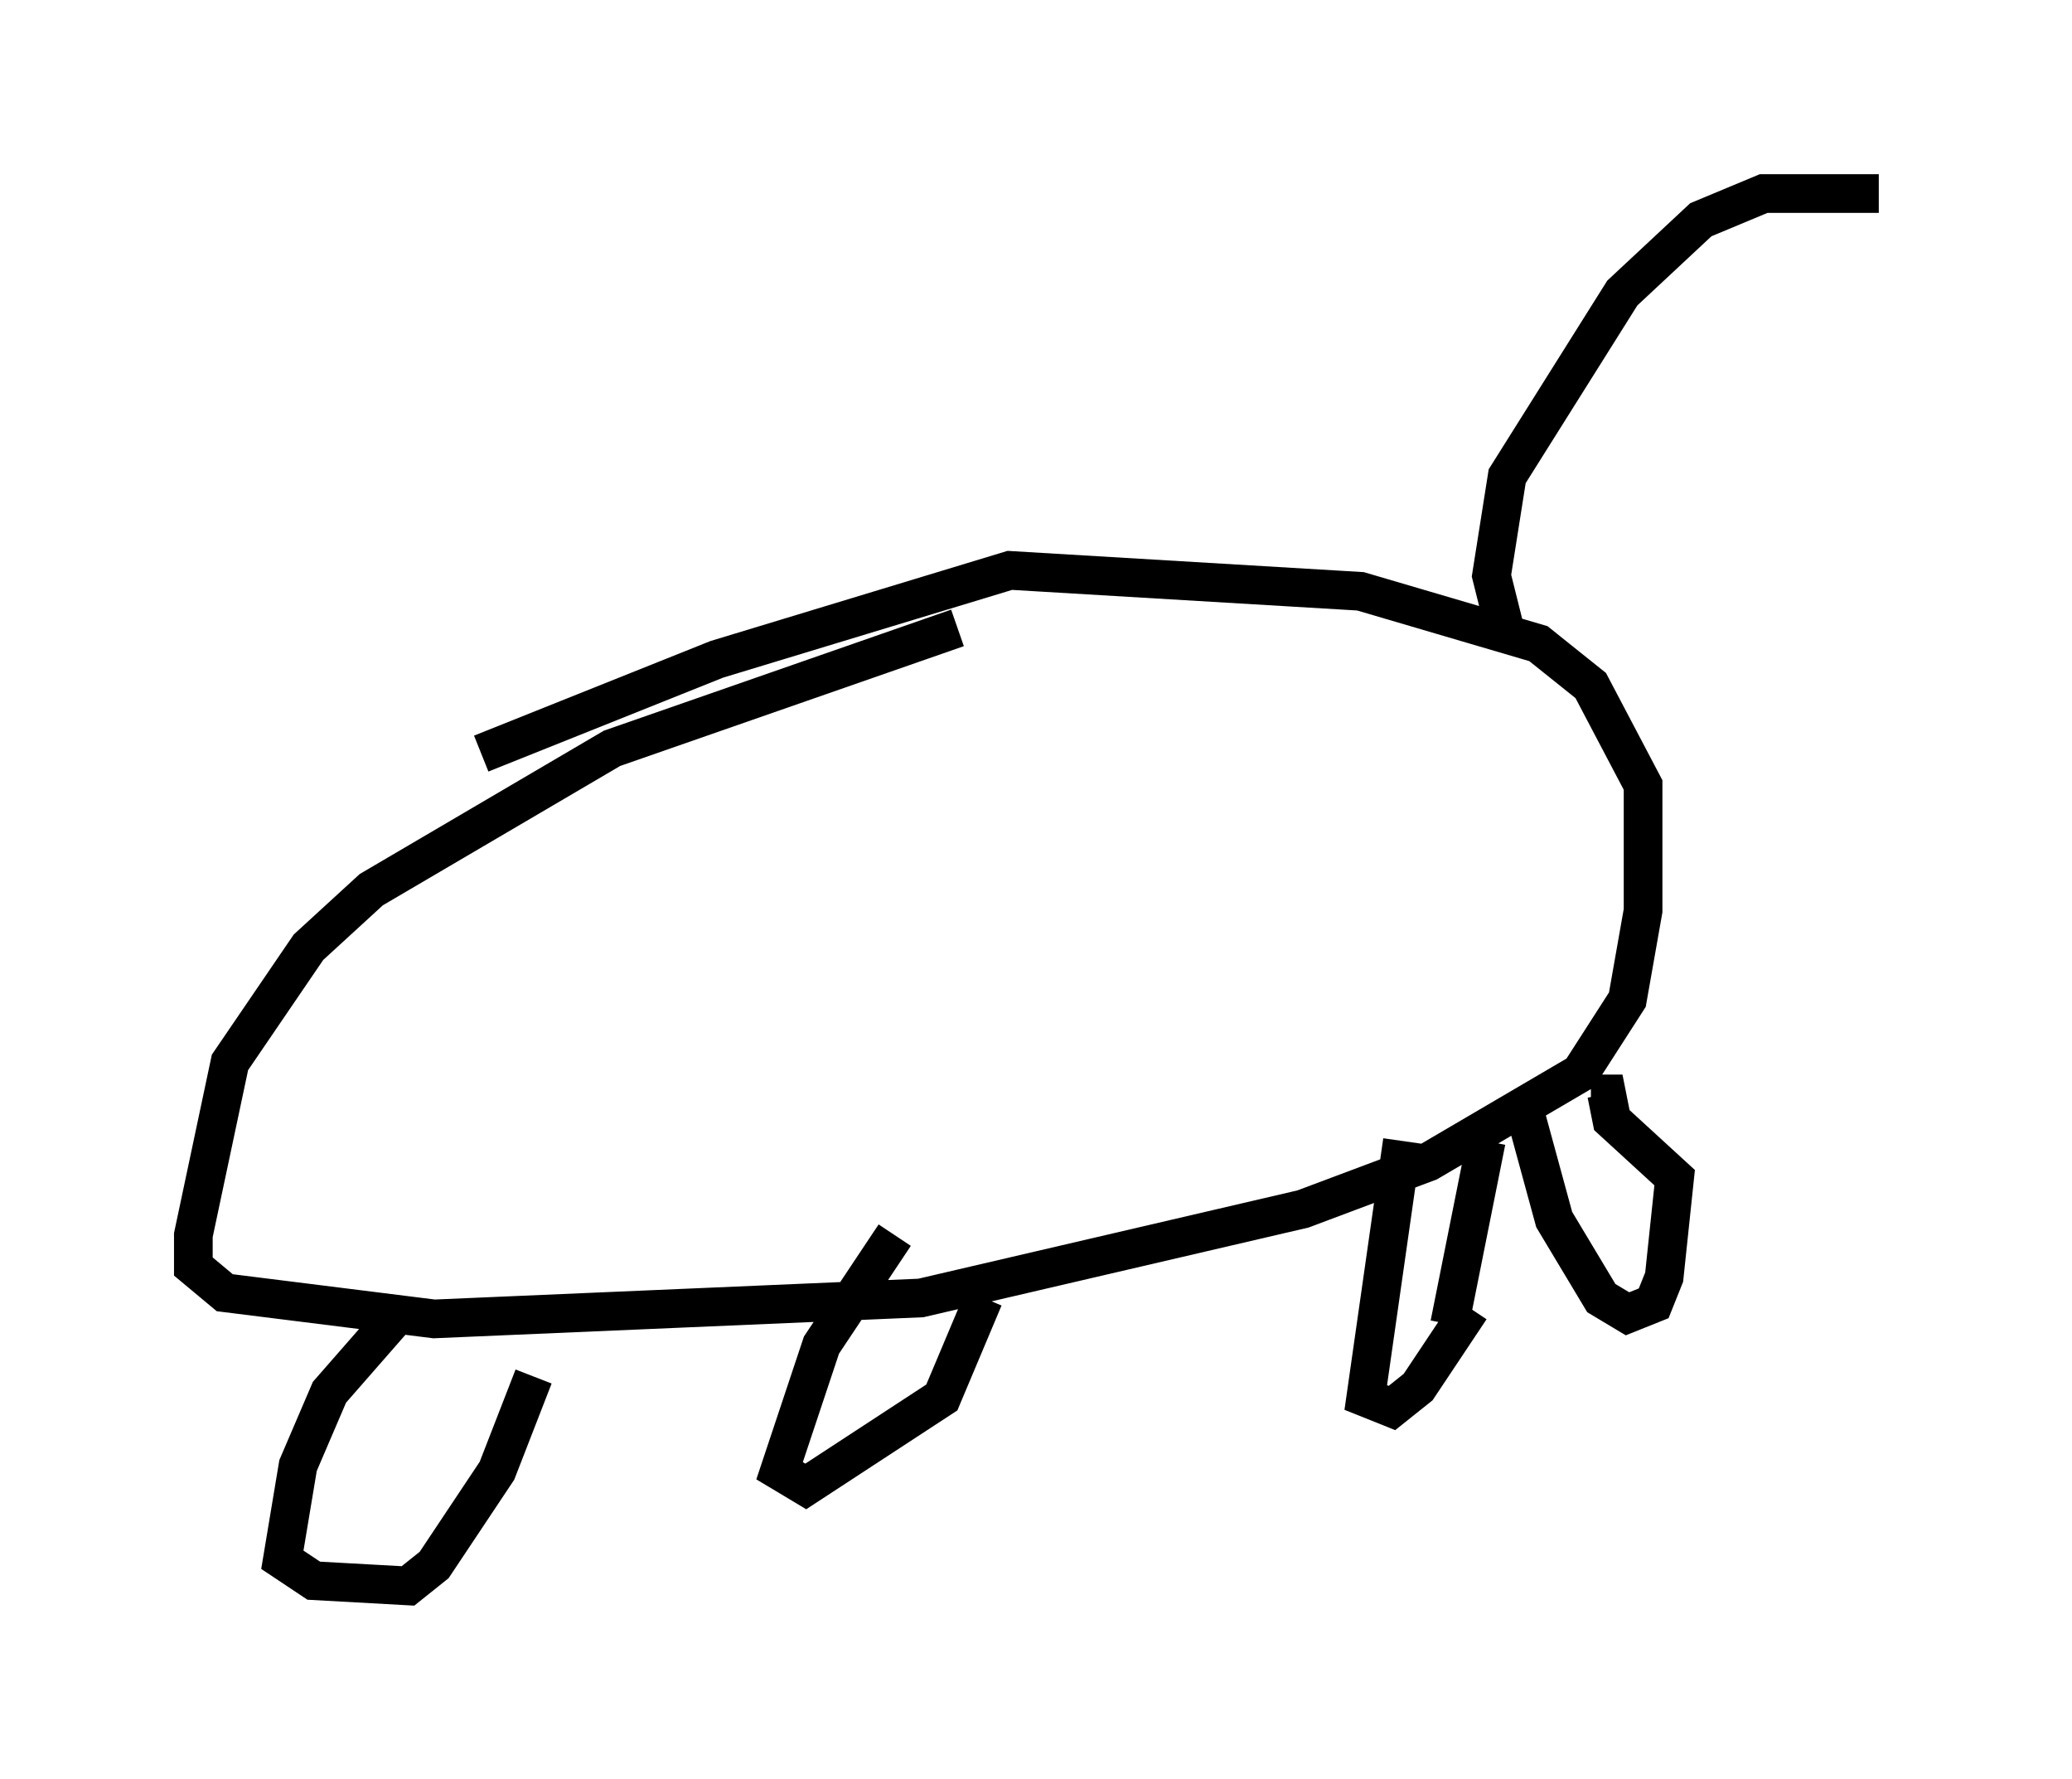 <?xml version="1.0" encoding="utf-8" ?>
<svg baseProfile="full" height="45.994" version="1.1" width="53.572" xmlns="http://www.w3.org/2000/svg" xmlns:ev="http://www.w3.org/2001/xml-events" xmlns:xlink="http://www.w3.org/1999/xlink"><defs /><rect fill="white" height="45.994" width="53.572" x="0" y="0" /><path d="M30.845, 16.096 m-6.089, 0.135 l-8.931, 3.112 -6.225, 3.654 l-1.624, 1.488 -2.03, 2.977 l-0.947, 4.465 0.0, 0.812 l0.812, 0.677 5.413, 0.677 l12.584, -0.541 9.878, -2.3 l3.248, -1.218 3.924, -2.3 l1.218, -1.894 0.406, -2.3 l0.0, -3.248 -1.353, -2.571 l-1.353, -1.083 -4.601, -1.353 l-9.066, -0.541 -7.578, 2.3 l-6.089, 2.436 m-2.03, 14.344 l-1.894, 2.165 -0.812, 1.894 l-0.406, 2.436 0.812, 0.541 l2.436, 0.135 0.677, -0.541 l1.624, -2.436 0.947, -2.436 m9.337, -3.654 l-1.894, 2.842 -1.083, 3.248 l0.677, 0.406 3.518, -2.3 l1.083, -2.571 m10.825, -4.059 l-0.947, 6.631 0.677, 0.271 l0.677, -0.541 1.353, -2.03 m1.353, -5.277 l0.812, 2.977 1.218, 2.03 l0.677, 0.406 0.677, -0.271 l0.271, -0.677 0.271, -2.571 l-1.624, -1.488 -0.135, -0.677 l-0.406, 0.0 m-2.706, 1.218 l-0.947, 4.736 m11.096, -29.228 l-2.977, 0.0 -1.624, 0.677 l-2.03, 1.894 -2.977, 4.736 l-0.406, 2.571 0.406, 1.624 " fill="none" stroke="black" stroke-width="1" /></svg>